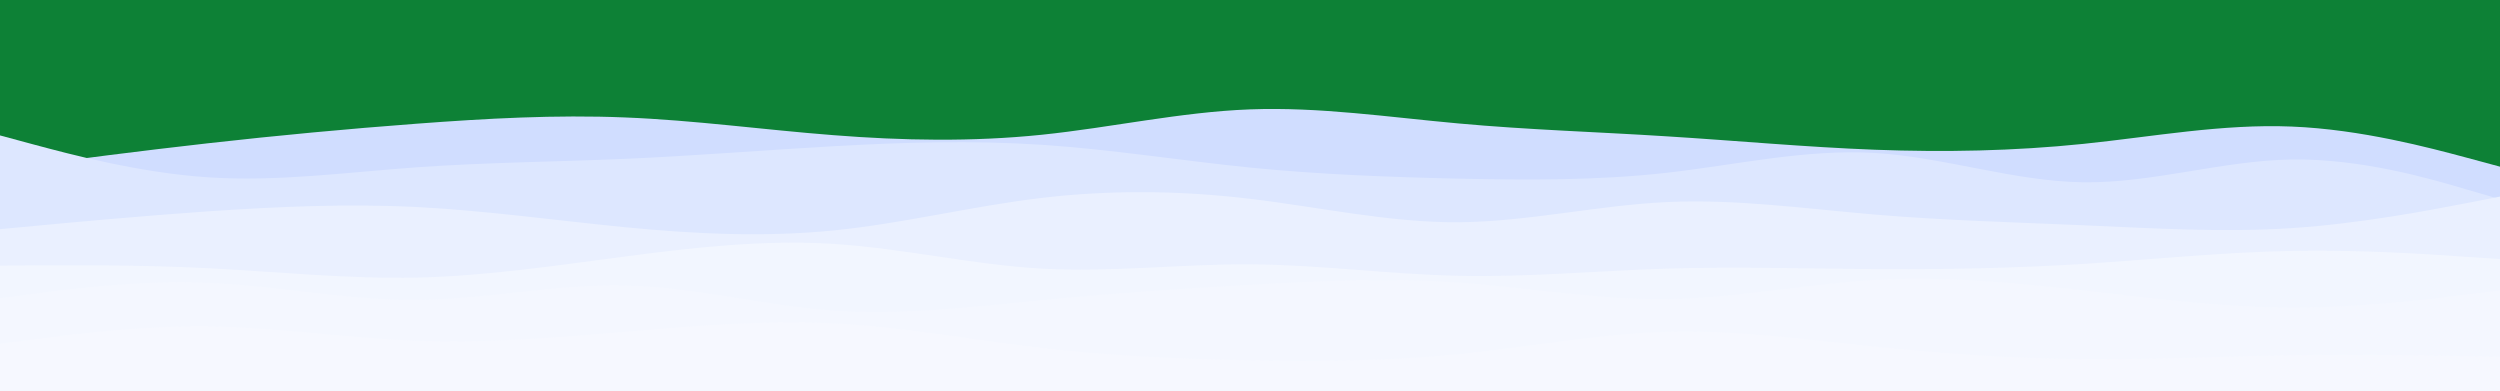 <svg id="visual" viewBox="0 0 1920 300" width="1920" height="300" xmlns="http://www.w3.org/2000/svg" xmlns:xlink="http://www.w3.org/1999/xlink" version="1.1"><rect x="0" y="0" width="1920" height="300" fill="#0d8136"></rect><path d="M0 130L26.7 126.5C53.3 123 106.7 116 160 110C213.3 104 266.7 99 320 95C373.3 91 426.7 88 480 90.2C533.3 92.3 586.7 99.7 640 103.8C693.3 108 746.7 109 800 103.5C853.3 98 906.7 86 960 84C1013.3 82 1066.7 90 1120 94.8C1173.3 99.7 1226.7 101.3 1280 104.7C1333.3 108 1386.7 113 1440 115C1493.3 117 1546.7 116 1600 110.5C1653.3 105 1706.7 95 1760 97.2C1813.3 99.3 1866.7 113.7 1893.3 120.8L1920 128L1920 301L1893.3 301C1866.7 301 1813.3 301 1760 301C1706.7 301 1653.3 301 1600 301C1546.7 301 1493.3 301 1440 301C1386.7 301 1333.3 301 1280 301C1226.7 301 1173.3 301 1120 301C1066.7 301 1013.3 301 960 301C906.7 301 853.3 301 800 301C746.7 301 693.3 301 640 301C586.7 301 533.3 301 480 301C426.7 301 373.3 301 320 301C266.7 301 213.3 301 160 301C106.7 301 53.3 301 26.7 301L0 301Z" fill="#d0ddff"></path><path d="M0 104L26.7 111.2C53.3 118.3 106.7 132.7 160 136.2C213.3 139.7 266.7 132.3 320 128.5C373.3 124.7 426.7 124.3 480 122C533.3 119.7 586.7 115.3 640 112.3C693.3 109.3 746.7 107.7 800 111.2C853.3 114.7 906.7 123.3 960 128.7C1013.3 134 1066.7 136 1120 137.2C1173.3 138.3 1226.7 138.7 1280 132.7C1333.3 126.7 1386.7 114.3 1440 117.5C1493.3 120.7 1546.7 139.3 1600 140C1653.3 140.7 1706.7 123.3 1760 122.5C1813.3 121.7 1866.7 137.3 1893.3 145.2L1920 153L1920 301L1893.3 301C1866.7 301 1813.3 301 1760 301C1706.7 301 1653.3 301 1600 301C1546.7 301 1493.3 301 1440 301C1386.7 301 1333.3 301 1280 301C1226.7 301 1173.3 301 1120 301C1066.7 301 1013.3 301 960 301C906.7 301 853.3 301 800 301C746.7 301 693.3 301 640 301C586.7 301 533.3 301 480 301C426.7 301 373.3 301 320 301C266.7 301 213.3 301 160 301C106.7 301 53.3 301 26.7 301L0 301Z" fill="#dde7ff"></path><path d="M0 176L26.7 173.5C53.3 171 106.7 166 160 162.3C213.3 158.7 266.7 156.3 320 159C373.3 161.7 426.7 169.3 480 174.5C533.3 179.7 586.7 182.3 640 177C693.3 171.7 746.7 158.3 800 152C853.3 145.7 906.7 146.3 960 152.7C1013.3 159 1066.7 171 1120 170.7C1173.3 170.3 1226.7 157.7 1280 155.2C1333.3 152.7 1386.7 160.3 1440 164.8C1493.3 169.3 1546.7 170.7 1600 173C1653.3 175.3 1706.7 178.7 1760 175.2C1813.3 171.7 1866.7 161.3 1893.3 156.2L1920 151L1920 301L1893.3 301C1866.7 301 1813.3 301 1760 301C1706.7 301 1653.3 301 1600 301C1546.7 301 1493.3 301 1440 301C1386.7 301 1333.3 301 1280 301C1226.7 301 1173.3 301 1120 301C1066.7 301 1013.3 301 960 301C906.7 301 853.3 301 800 301C746.7 301 693.3 301 640 301C586.7 301 533.3 301 480 301C426.7 301 373.3 301 320 301C266.7 301 213.3 301 160 301C106.7 301 53.3 301 26.7 301L0 301Z" fill="#eaf0ff"></path><path d="M0 204L26.7 203.8C53.3 203.7 106.7 203.3 160 206C213.3 208.7 266.7 214.3 320 213.2C373.3 212 426.7 204 480 197C533.3 190 586.7 184 640 187.3C693.3 190.7 746.7 203.3 800 206.3C853.3 209.3 906.7 202.7 960 203C1013.3 203.3 1066.7 210.7 1120 211.8C1173.3 213 1226.7 208 1280 206.3C1333.3 204.7 1386.7 206.3 1440 206.7C1493.3 207 1546.7 206 1600 202.7C1653.3 199.3 1706.7 193.7 1760 192.7C1813.3 191.7 1866.7 195.3 1893.3 197.2L1920 199L1920 301L1893.3 301C1866.7 301 1813.3 301 1760 301C1706.7 301 1653.3 301 1600 301C1546.7 301 1493.3 301 1440 301C1386.7 301 1333.3 301 1280 301C1226.7 301 1173.3 301 1120 301C1066.7 301 1013.3 301 960 301C906.7 301 853.3 301 800 301C746.7 301 693.3 301 640 301C586.7 301 533.3 301 480 301C426.7 301 373.3 301 320 301C266.7 301 213.3 301 160 301C106.7 301 53.3 301 26.7 301L0 301Z" fill="#f2f6ff"></path><path d="M0 229L26.7 225.5C53.3 222 106.7 215 160 217.2C213.3 219.3 266.7 230.7 320 230.3C373.3 230 426.7 218 480 219.2C533.3 220.3 586.7 234.7 640 238.5C693.3 242.3 746.7 235.7 800 230.5C853.3 225.3 906.7 221.7 960 218.7C1013.3 215.7 1066.7 213.3 1120 217C1173.3 220.7 1226.7 230.3 1280 229.7C1333.3 229 1386.7 218 1440 215C1493.3 212 1546.7 217 1600 223C1653.3 229 1706.7 236 1760 236.2C1813.3 236.3 1866.7 229.7 1893.3 226.3L1920 223L1920 301L1893.3 301C1866.7 301 1813.3 301 1760 301C1706.7 301 1653.3 301 1600 301C1546.7 301 1493.3 301 1440 301C1386.7 301 1333.3 301 1280 301C1226.7 301 1173.3 301 1120 301C1066.7 301 1013.3 301 960 301C906.7 301 853.3 301 800 301C746.7 301 693.3 301 640 301C586.7 301 533.3 301 480 301C426.7 301 373.3 301 320 301C266.7 301 213.3 301 160 301C106.7 301 53.3 301 26.7 301L0 301Z" fill="#f4f7ff"></path><path d="M0 264L26.7 260.5C53.3 257 106.7 250 160 250.7C213.3 251.3 266.7 259.7 320 261.7C373.3 263.7 426.7 259.3 480 254.8C533.3 250.3 586.7 245.7 640 248.3C693.3 251 746.7 261 800 267.2C853.3 273.3 906.7 275.7 960 276.7C1013.3 277.7 1066.7 277.3 1120 272C1173.3 266.7 1226.7 256.3 1280 254.8C1333.3 253.3 1386.7 260.7 1440 266.2C1493.3 271.7 1546.7 275.3 1600 275.8C1653.3 276.3 1706.7 273.7 1760 272.8C1813.3 272 1866.7 273 1893.3 273.5L1920 274L1920 301L1893.3 301C1866.7 301 1813.3 301 1760 301C1706.7 301 1653.3 301 1600 301C1546.7 301 1493.3 301 1440 301C1386.7 301 1333.3 301 1280 301C1226.7 301 1173.3 301 1120 301C1066.7 301 1013.3 301 960 301C906.7 301 853.3 301 800 301C746.7 301 693.3 301 640 301C586.7 301 533.3 301 480 301C426.7 301 373.3 301 320 301C266.7 301 213.3 301 160 301C106.7 301 53.3 301 26.7 301L0 301Z" fill="#f6f8ff"></path></svg>